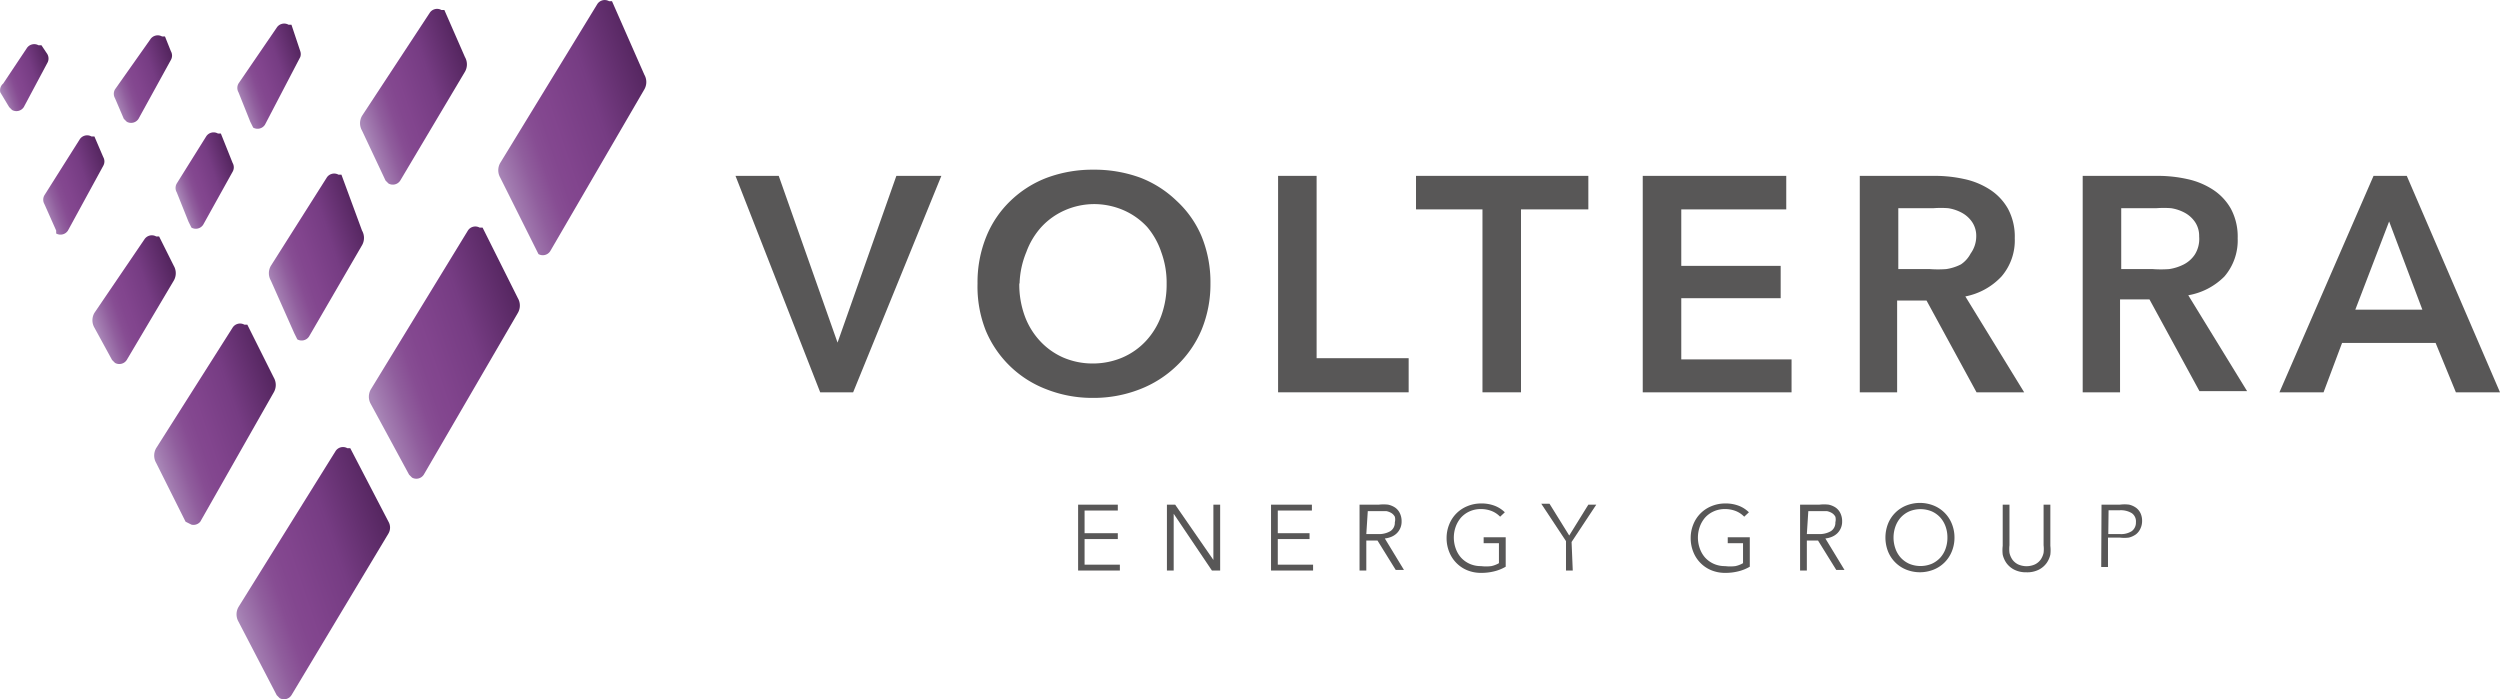 <svg id="Слой_1" data-name="Слой 1" xmlns="http://www.w3.org/2000/svg" xmlns:xlink="http://www.w3.org/1999/xlink" viewBox="0 0 85.01 23.78">
  <defs>
    <style>
      .cls-1 {
        fill: url(#Безымянный_градиент);
      }

      .cls-2 {
        fill: url(#Безымянный_градиент_2);
      }

      .cls-3 {
        fill: url(#Безымянный_градиент_3);
      }

      .cls-4 {
        fill: url(#Безымянный_градиент_4);
      }

      .cls-5 {
        fill: url(#Безымянный_градиент_5);
      }

      .cls-6 {
        fill: url(#Безымянный_градиент_6);
      }

      .cls-7 {
        fill: url(#Безымянный_градиент_7);
      }

      .cls-8 {
        fill: url(#Безымянный_градиент_8);
      }

      .cls-9 {
        fill: url(#Безымянный_градиент_9);
      }

      .cls-10 {
        fill: url(#Безымянный_градиент_10);
      }

      .cls-11 {
        fill: url(#Безымянный_градиент_11);
      }

      .cls-12 {
        fill: url(#Безымянный_градиент_12);
      }

      .cls-13 {
        fill: #585757;
      }
    </style>
    <linearGradient id="Безымянный_градиент" data-name="Безымянный градиент" x1="1.05" y1="726.17" x2="2.82" y2="725.57" gradientTransform="translate(-1.1 -723.27)" gradientUnits="userSpaceOnUse">
      <stop offset="0" stop-color="#a988b8"/>
      <stop offset="0.05" stop-color="#a17aaf"/>
      <stop offset="0.17" stop-color="#905e9d"/>
      <stop offset="0.27" stop-color="#874d93"/>
      <stop offset="0.35" stop-color="#83478f"/>
      <stop offset="0.41" stop-color="#82458e"/>
      <stop offset="0.67" stop-color="#763c83"/>
      <stop offset="1" stop-color="#552660"/>
    </linearGradient>
    <linearGradient id="Безымянный_градиент_2" data-name="Безымянный градиент 2" x1="9.11" y1="726.23" x2="11.45" y2="725.43" xlink:href="#Безымянный_градиент"/>
    <linearGradient id="Безымянный_градиент_3" data-name="Безымянный градиент 3" x1="4.89" y1="726.3" x2="7.04" y2="725.57" xlink:href="#Безымянный_градиент"/>
    <linearGradient id="Безымянный_градиент_4" data-name="Безымянный градиент 4" x1="2.44" y1="729.92" x2="4.78" y2="729.12" xlink:href="#Безымянный_градиент"/>
    <linearGradient id="Безымянный_градиент_5" data-name="Безымянный градиент 5" x1="7.1" y1="729.69" x2="9.05" y2="729.03" xlink:href="#Безымянный_градиент"/>
    <linearGradient id="Безымянный_градиент_6" data-name="Безымянный градиент 6" x1="4.22" y1="733.92" x2="7.12" y2="732.93" xlink:href="#Безымянный_градиент"/>
    <linearGradient id="Безымянный_градиент_7" data-name="Безымянный градиент 7" x1="13.31" y1="727.17" x2="17.09" y2="725.88" xlink:href="#Безымянный_градиент"/>
    <linearGradient id="Безымянный_градиент_8" data-name="Безымянный градиент 8" x1="10.19" y1="732.55" x2="13.57" y2="731.41" xlink:href="#Безымянный_градиент"/>
    <linearGradient id="Безымянный_градиент_9" data-name="Безымянный градиент 9" x1="6.25" y1="738.41" x2="10.65" y2="736.92" xlink:href="#Безымянный_градиент"/>
    <linearGradient id="Безымянный_градиент_10" data-name="Безымянный градиент 10" x1="17.8" y1="728.52" x2="23.32" y2="726.65" xlink:href="#Безымянный_градиент"/>
    <linearGradient id="Безымянный_градиент_11" data-name="Безымянный градиент 11" x1="13.51" y1="736.15" x2="19.01" y2="734.28" xlink:href="#Безымянный_градиент"/>
    <linearGradient id="Безымянный_градиент_12" data-name="Безымянный градиент 12" x1="8.94" y1="743.67" x2="14.51" y2="741.78" xlink:href="#Безымянный_градиент"/>
  </defs>
  <title>Logo_Volterra_1</title>
  <g>
    <path class="cls-1" d="M.3,3.6,0,3.1a.3.3,0,0,1,.1-.3L.9,1.6a.3.3,0,0,1,.4-.1h.1l.2.3a.3.3,0,0,1,0,.3L.8,3.6a.3.3,0,0,1-.4.1Z" transform="translate(0.01 0.04)"/>
    <path class="cls-2" d="M8.5,4.1l-.4-1a.3.3,0,0,1,0-.3L9.4.9A.3.3,0,0,1,9.8.8h.1l.3.9a.3.3,0,0,1,0,.2L9,4.2a.3.3,0,0,1-.4.1Z" transform="translate(0.01 0.04)"/>
    <path class="cls-3" d="M4.2,4l-.3-.7a.3.3,0,0,1,0-.3L5.1,1.3a.3.3,0,0,1,.4-.1h.1l.2.5a.3.3,0,0,1,0,.3L4.7,4a.3.3,0,0,1-.4.1Z" transform="translate(0.01 0.04)"/>
    <path class="cls-4" d="M1.9,7.8l-.4-.9a.3.3,0,0,1,0-.3L2.7,4.7a.3.3,0,0,1,.4-.1h.1l.3.7a.3.3,0,0,1,0,.3L2.3,7.8a.3.3,0,0,1-.4.1Z" transform="translate(0.01 0.04)"/>
    <path class="cls-5" d="M6.4,7.5,6,6.5a.3.3,0,0,1,0-.3L7,4.6a.3.3,0,0,1,.4-.1h.1l.4,1a.3.3,0,0,1,0,.3l-1,1.8a.3.3,0,0,1-.4.1Z" transform="translate(0.01 0.04)"/>
    <path class="cls-6" d="M3.8,12.2l-.6-1.1a.5.5,0,0,1,0-.5L4.9,8.1A.3.3,0,0,1,5.3,8h.1l.5,1a.5.5,0,0,1,0,.5L4.3,12.2a.3.3,0,0,1-.4.1Z" transform="translate(0.01 0.04)"/>
    <path class="cls-7" d="M13.1,6.1l-.8-1.7a.5.5,0,0,1,0-.5L14.6.4A.3.3,0,0,1,15,.3h.1l.7,1.6a.5.5,0,0,1,0,.5L13.6,6.1a.3.3,0,0,1-.4.1Z" transform="translate(0.01 0.04)"/>
    <path class="cls-8" d="M10,11.3,9.2,9.5a.5.5,0,0,1,0-.5l1.9-3a.3.3,0,0,1,.4-.1h.1l.7,1.9a.5.5,0,0,1,0,.5l-1.8,3.1a.3.3,0,0,1-.4.1Z" transform="translate(0.01 0.04)"/>
    <path class="cls-9" d="M6.3,17.7l-1-2a.5.5,0,0,1,0-.5l2.6-4.1a.3.3,0,0,1,.4-.1h.1l.9,1.8a.5.5,0,0,1,0,.5L6.8,17.7a.3.3,0,0,1-.3.1Z" transform="translate(0.01 0.04)"/>
    <path class="cls-10" d="M18.2,8.4,17,6a.5.5,0,0,1,0-.5L20.3.1a.3.3,0,0,1,.4-.1h.1l1.1,2.5a.5.5,0,0,1,0,.5L18.7,8.5a.3.3,0,0,1-.4.1Z" transform="translate(0.01 0.04)"/>
    <path class="cls-11" d="M13.9,16.1l-1.3-2.4a.5.5,0,0,1,0-.5l3.3-5.4a.3.3,0,0,1,.4-.1h.1l1.2,2.4a.5.5,0,0,1,0,.5l-3.2,5.5a.3.3,0,0,1-.4.1Z" transform="translate(0.01 0.04)"/>
    <path class="cls-12" d="M9.4,23.6,8.1,21.1a.5.5,0,0,1,0-.5l3.3-5.3a.3.3,0,0,1,.4-.1h.1l1.3,2.5a.4.4,0,0,1,0,.4L9.9,23.6a.3.3,0,0,1-.4.1Z" transform="translate(0.01 0.04)"/>
  </g>
  <g>
    <g>
      <path class="cls-13" d="M25,5.94h1.47l2,5.67h0l2-5.67H32L29,13.3H27.88Z" transform="translate(0.01 0.04)"/>
      <path class="cls-13" d="M33.23,9.6a4.12,4.12,0,0,1,.3-1.6,3.51,3.51,0,0,1,.82-1.21A3.64,3.64,0,0,1,35.6,6a4.46,4.46,0,0,1,1.57-.27A4.53,4.53,0,0,1,38.76,6,3.68,3.68,0,0,1,40,6.79,3.47,3.47,0,0,1,40.85,8a4.12,4.12,0,0,1,.3,1.6,4.06,4.06,0,0,1-.3,1.57A3.63,3.63,0,0,1,40,12.4a3.75,3.75,0,0,1-1.26.8,4.31,4.31,0,0,1-1.59.29,4.25,4.25,0,0,1-1.57-.29,3.63,3.63,0,0,1-2.07-2A4.06,4.06,0,0,1,33.23,9.6Zm1.42,0a3.12,3.12,0,0,0,.18,1.09,2.52,2.52,0,0,0,.52.86,2.38,2.38,0,0,0,.8.57,2.52,2.52,0,0,0,1,.2,2.56,2.56,0,0,0,1-.2,2.37,2.37,0,0,0,.81-.57,2.53,2.53,0,0,0,.52-.86,3.12,3.12,0,0,0,.18-1.09,3,3,0,0,0-.18-1.06A2.59,2.59,0,0,0,39,7.68a2.39,2.39,0,0,0-.8-.57,2.53,2.53,0,0,0-1-.21,2.49,2.49,0,0,0-1,.21,2.39,2.39,0,0,0-.8.57,2.58,2.58,0,0,0-.51.85A3,3,0,0,0,34.66,9.6Z" transform="translate(0.01 0.04)"/>
      <path class="cls-13" d="M43.45,5.94h1.31v6.2h3.13V13.3H43.45Z" transform="translate(0.01 0.04)"/>
      <path class="cls-13" d="M50.4,7.08H48.14V5.94H54V7.08H51.71V13.3H50.4Z" transform="translate(0.01 0.04)"/>
      <path class="cls-13" d="M55.85,5.94h4.88V7.08H57.16V9h3.38v1.1H57.16v2.08h3.75V13.3H55.85Z" transform="translate(0.01 0.04)"/>
      <path class="cls-13" d="M63.23,5.94h2.56a4.61,4.61,0,0,1,1,.11,2.59,2.59,0,0,1,.87.36,1.87,1.87,0,0,1,.61.65,2,2,0,0,1,.23,1,1.88,1.88,0,0,1-.45,1.3,2.28,2.28,0,0,1-1.23.68l2,3.26H67.2l-1.7-3.12h-1V13.3H63.23Zm2.38,3.17a3.83,3.83,0,0,0,.56,0,1.62,1.62,0,0,0,.5-.16A1,1,0,0,0,67,8.58,1,1,0,0,0,67.19,8a.84.84,0,0,0-.14-.49,1,1,0,0,0-.34-.31,1.44,1.44,0,0,0-.47-.16,3.34,3.34,0,0,0-.51,0H64.54V9.11Z" transform="translate(0.01 0.04)"/>
      <path class="cls-13" d="M70.81,5.94h2.56a4.61,4.61,0,0,1,1,.11,2.59,2.59,0,0,1,.87.36,1.87,1.87,0,0,1,.61.65,2,2,0,0,1,.23,1,1.88,1.88,0,0,1-.45,1.3A2.28,2.28,0,0,1,74.4,10l2,3.26H74.78l-1.7-3.12h-1V13.3H70.81Zm2.38,3.17a3.83,3.83,0,0,0,.56,0,1.62,1.62,0,0,0,.5-.16,1,1,0,0,0,.37-.33A1,1,0,0,0,74.77,8a.84.84,0,0,0-.14-.49,1,1,0,0,0-.34-.31,1.44,1.44,0,0,0-.47-.16,3.34,3.34,0,0,0-.51,0H72.12V9.11Z" transform="translate(0.01 0.04)"/>
      <path class="cls-13" d="M80.7,5.94h1.13L85,13.3H83.5l-.69-1.68H79.63L79,13.3H77.5Zm1.66,4.55-1.13-3-1.15,3Z" transform="translate(0.01 0.04)"/>
    </g>
    <g>
      <path class="cls-13" d="M36.87,19.16h1.2v.2H36.65V17.12H38v.2H36.87v.77H38v.2H36.87Z" transform="translate(0.01 0.04)"/>
      <path class="cls-13" d="M41.25,19h0V17.12h.23v2.24h-.28l-1.3-1.93h0v1.93h-.23V17.12h.28Z" transform="translate(0.01 0.04)"/>
      <path class="cls-13" d="M43.44,19.16h1.2v.2H43.21V17.12H44.6v.2H43.44v.77h1.08v.2H43.44Z" transform="translate(0.01 0.04)"/>
      <path class="cls-13" d="M46.45,19.36h-.23V17.12h.66a1.39,1.39,0,0,1,.31,0,.69.69,0,0,1,.24.1.49.49,0,0,1,.16.19.62.62,0,0,1,.06.28.55.55,0,0,1-.16.4.58.58,0,0,1-.18.12.78.78,0,0,1-.23.06l.65,1.07h-.28l-.62-1h-.38Zm0-1.24h.4a.76.76,0,0,0,.42-.1.34.34,0,0,0,.15-.3.39.39,0,0,0,0-.19.34.34,0,0,0-.11-.12.52.52,0,0,0-.18-.07l-.23,0h-.4Z" transform="translate(0.01 0.04)"/>
      <path class="cls-13" d="M51,17.53a.82.82,0,0,0-.28-.19,1,1,0,0,0-.37-.07.92.92,0,0,0-.39.08.88.88,0,0,0-.29.21,1,1,0,0,0-.18.31,1.1,1.1,0,0,0,0,.74.93.93,0,0,0,.18.31.89.89,0,0,0,.29.21.92.92,0,0,0,.39.08,1.39,1.39,0,0,0,.35,0,.88.88,0,0,0,.26-.1v-.68h-.52v-.2h.75v1a1.45,1.45,0,0,1-.4.16,1.78,1.78,0,0,1-.44.05,1.22,1.22,0,0,1-.47-.09,1.1,1.1,0,0,1-.37-.25,1.11,1.11,0,0,1-.24-.37,1.24,1.24,0,0,1-.09-.47,1.22,1.22,0,0,1,.09-.47,1.11,1.11,0,0,1,.62-.62,1.2,1.2,0,0,1,.46-.09,1.24,1.24,0,0,1,.47.08,1,1,0,0,1,.34.22Z" transform="translate(0.01 0.04)"/>
      <path class="cls-13" d="M53.47,19.36h-.23v-1l-.84-1.27h.28l.67,1.08L54,17.12h.27l-.84,1.27Z" transform="translate(0.01 0.04)"/>
      <path class="cls-13" d="M59.3,17.53a.82.82,0,0,0-.28-.19,1,1,0,0,0-.37-.07.92.92,0,0,0-.39.08.88.88,0,0,0-.29.21,1,1,0,0,0-.18.31,1.1,1.1,0,0,0,0,.74.93.93,0,0,0,.18.31.89.89,0,0,0,.29.21.92.92,0,0,0,.39.08,1.39,1.39,0,0,0,.35,0,.88.88,0,0,0,.26-.1v-.68h-.52v-.2h.75v1a1.45,1.45,0,0,1-.4.16,1.78,1.78,0,0,1-.44.05,1.22,1.22,0,0,1-.47-.09,1.1,1.1,0,0,1-.37-.25,1.11,1.11,0,0,1-.24-.37,1.24,1.24,0,0,1-.09-.47,1.22,1.22,0,0,1,.09-.47,1.11,1.11,0,0,1,.62-.62,1.2,1.2,0,0,1,.46-.09,1.24,1.24,0,0,1,.47.08,1,1,0,0,1,.34.22Z" transform="translate(0.01 0.04)"/>
      <path class="cls-13" d="M61.43,19.36H61.2V17.12h.66a1.39,1.39,0,0,1,.31,0,.69.69,0,0,1,.24.1.49.49,0,0,1,.16.19.62.62,0,0,1,.06.28.55.55,0,0,1-.16.4.58.58,0,0,1-.18.12.78.78,0,0,1-.23.06l.65,1.07h-.28l-.62-1h-.38Zm0-1.24h.4a.76.76,0,0,0,.42-.1.34.34,0,0,0,.15-.3.39.39,0,0,0,0-.19.34.34,0,0,0-.11-.12.52.52,0,0,0-.18-.07l-.23,0h-.4Z" transform="translate(0.01 0.04)"/>
      <path class="cls-13" d="M66.45,18.24a1.23,1.23,0,0,1-.09.47,1.11,1.11,0,0,1-.62.62,1.26,1.26,0,0,1-.93,0,1.11,1.11,0,0,1-.62-.62,1.3,1.3,0,0,1,0-.94,1.11,1.11,0,0,1,.62-.62,1.26,1.26,0,0,1,.93,0,1.11,1.11,0,0,1,.62.62A1.23,1.23,0,0,1,66.45,18.24Zm-.24,0a1.1,1.1,0,0,0-.06-.37.93.93,0,0,0-.18-.31.88.88,0,0,0-.29-.21,1,1,0,0,0-.77,0,.88.88,0,0,0-.29.21.93.93,0,0,0-.18.31,1.13,1.13,0,0,0,0,.74.91.91,0,0,0,.18.31.89.89,0,0,0,.29.21,1,1,0,0,0,.77,0,.89.89,0,0,0,.29-.21.91.91,0,0,0,.18-.31A1.1,1.1,0,0,0,66.21,18.24Z" transform="translate(0.01 0.04)"/>
      <path class="cls-13" d="M68.89,19.42a.87.87,0,0,1-.41-.09.74.74,0,0,1-.26-.22.81.81,0,0,1-.13-.29,1.32,1.32,0,0,1,0-.3v-1.4h.23V18.5a1.1,1.1,0,0,0,0,.26.66.66,0,0,0,.1.23.53.53,0,0,0,.19.16.7.7,0,0,0,.58,0,.53.53,0,0,0,.19-.16.66.66,0,0,0,.1-.23,1.1,1.1,0,0,0,0-.26V17.12h.23v1.4a1.32,1.32,0,0,1,0,.3.81.81,0,0,1-.13.29.74.74,0,0,1-.26.22A.87.87,0,0,1,68.89,19.42Z" transform="translate(0.01 0.04)"/>
      <path class="cls-13" d="M71.45,17.12h.63a1.23,1.23,0,0,1,.31,0,.68.68,0,0,1,.24.11.5.5,0,0,1,.15.19.61.61,0,0,1,.05.26.59.59,0,0,1-.06.26.51.51,0,0,1-.15.19.7.7,0,0,1-.24.11,1.19,1.19,0,0,1-.31,0h-.4v1h-.23Zm.23,1h.39a.67.67,0,0,0,.41-.1.36.36,0,0,0,.14-.3.34.34,0,0,0-.14-.31.72.72,0,0,0-.4-.1h-.39Z" transform="translate(0.01 0.04)"/>
    </g>
  </g>
</svg>
